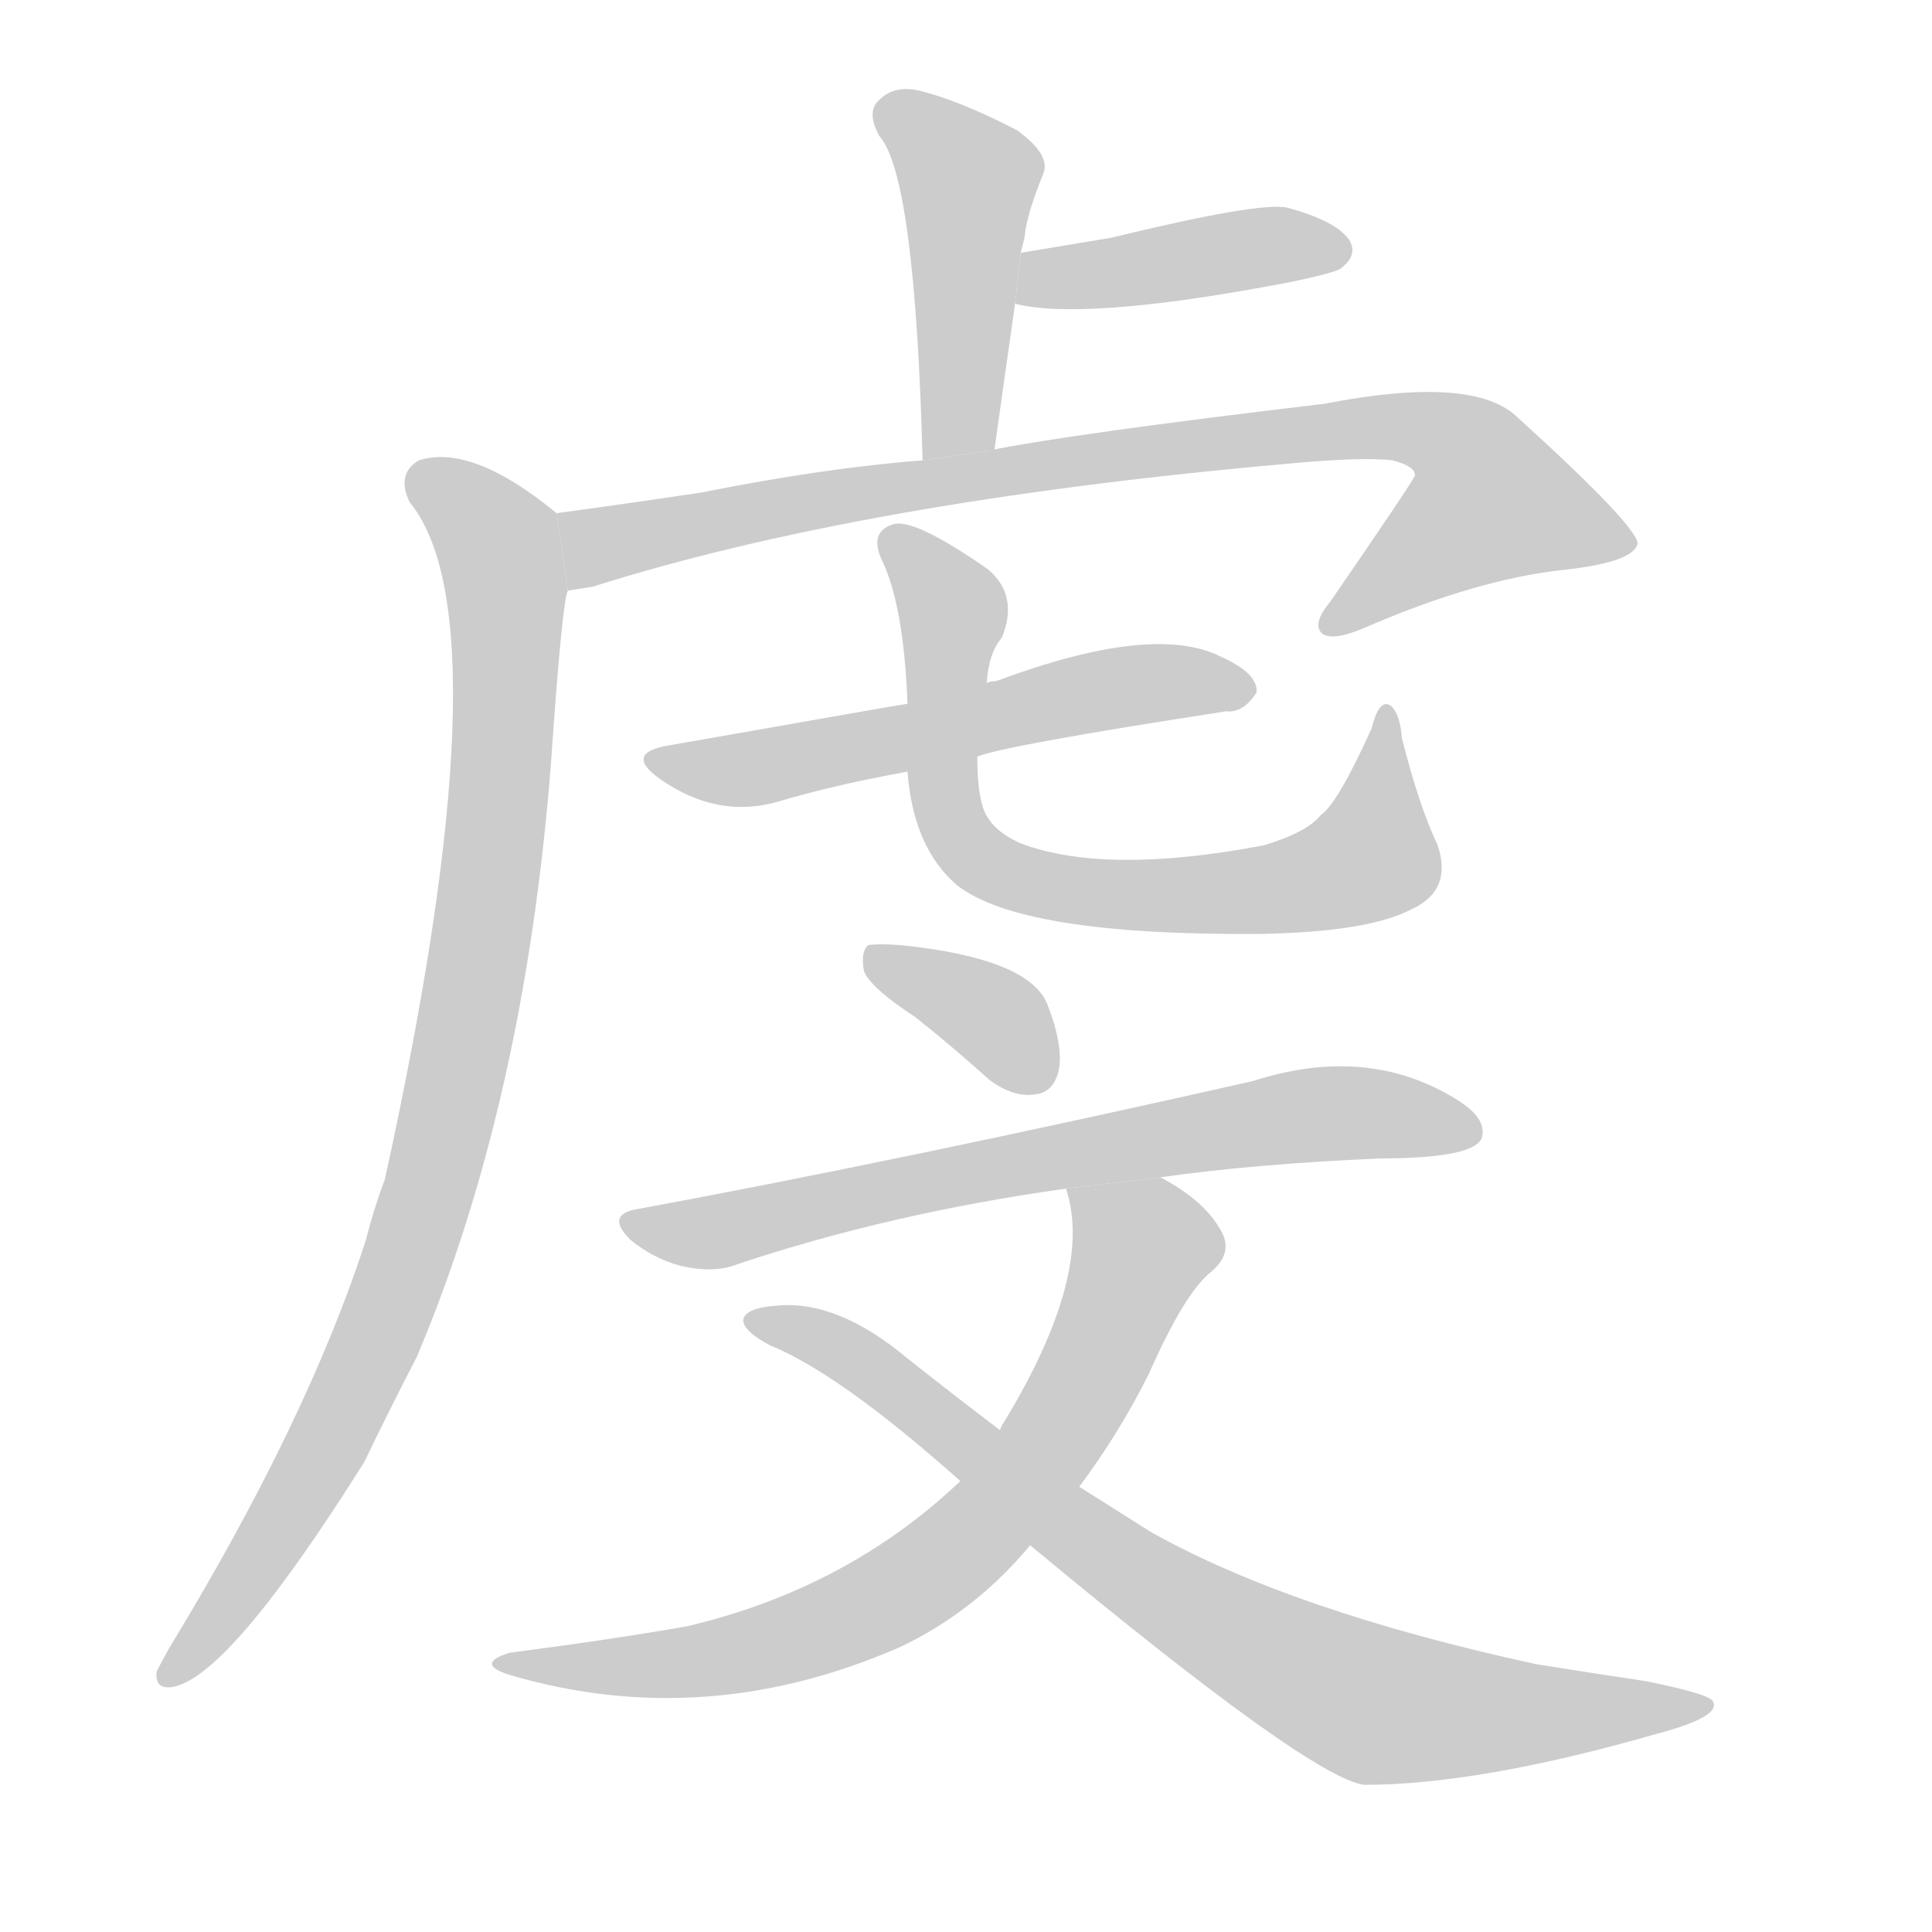 <!--
AnimCJK 2016-2018 Copyright Francois Mizessyn - https://github.com/parsimonhi/animCJK
Derived from:
    MakeMeAHanzi project - https://github.com/skishore/makemeahanzi
    Arphic PL KaitiM GB - https://apps.ubuntu.com/cat/applications/precise/fonts-arphic-gkai00mp/
    Arphic PL UKai - https://apps.ubuntu.com/cat/applications/fonts-arphic-ukai/
You can redistribute and/or modify this file under the terms of the Arphic Public License
as published by Arphic Technology Co., Ltd.
You should have received a copy of this license (the directory "APL") along with this file;
if not, see http://ftp.gnu.org/non-gnu/chinese-fonts-truetype/LICENSE.
-->
<svg id="z34388" class="acjk" version="1.1" viewBox="0 0 1024 1024" xmlns="http://www.w3.org/2000/svg" xmlns:xlink="http://www.w3.org/1999/xlink">
<style>
<![CDATA[
@keyframes z34388k {
	from {
		stroke:#c00;
		stroke-dashoffset:3334;
	}
	75% {
		stroke:#c00;
		stroke-dashoffset:0;
	}
	to {
		stroke:#000;
	}
}
#z34388 path[clip-path] {
	animation:z34388k 1s linear both;
	stroke-dasharray:3334;
	stroke-width:128;
	stroke-linecap:round;
	fill:none;
}
#z34388 path[clip-path="url(#z34388c1)"] {animation-delay:1s;}
#z34388 path[clip-path="url(#z34388c2)"] {animation-delay:2s;}
#z34388 path[clip-path="url(#z34388c3)"] {animation-delay:3s;}
#z34388 path[clip-path="url(#z34388c4)"] {animation-delay:4s;}
#z34388 path[clip-path="url(#z34388c5)"] {animation-delay:5s;}
#z34388 path[clip-path="url(#z34388c6)"] {animation-delay:6s;}
#z34388 path[clip-path="url(#z34388c7)"] {animation-delay:7s;}
#z34388 path[clip-path="url(#z34388c8)"] {animation-delay:8s;}
#z34388 path[clip-path="url(#z34388c9)"] {animation-delay:9s;}
#z34388 path[clip-path="url(#z34388c10)"] {animation-delay:10s;}
#z34388 path {fill:#ccc;}
]]>
</style>
<path id="z34388d1" d="M523 239L527 239Q533 196 538 161L541 134Q542 130 543 126Q544 114 553 92Q557 82 539 69Q508 53 487 48Q474 45 466 53Q459 59 466 72Q485 93 489 244L523 239 Z"/>
<path id="z34388d2" d="M538 161Q574 170 676 151Q682 150 691 148Q709 144 711 142Q720 135 715 127Q708 117 682 110Q667 107 589 126Q565 130 541 134L538 161 Z"/>
<path id="z34388d3" d="M301 313Q308 312 314 311Q456 266 680 246Q722 242 738 244Q750 247 750 252Q747 258 705 319Q695 331 701 336Q707 340 725 332Q783 307 829 302Q866 298 868 288Q867 278 803 220Q779 199 702 214Q567 230 523 239L489 244Q437 248 372 261Q332 267 295 272L301 313 Z"/>
<path id="z34388d4" d="M295 272Q250 235 222 244Q210 251 217 266Q269 329 204 625Q198 641 194 657Q163 753 90 873Q86 880 83 886Q82 896 92 894Q122 888 193 775Q206 748 221 719Q278 584 292 405Q298 318 301 313L295 272 Z"/>
<path id="z34388d5" d="M518 401Q533 395 650 377Q659 378 666 367Q667 357 647 348Q611 330 528 361Q525 361 523 362L481 373Q480 373 355 395Q330 399 350 413Q380 434 412 425Q442 416 481 409L518 401 Z"/>
<path id="z34388d6" d="M762 448Q752 427 743 391Q742 378 737 374Q731 370 727 386Q709 426 700 432Q693 441 670 448Q586 464 541 447Q525 440 521 428Q518 419 518 401L523 362Q524 346 531 338Q540 316 524 302Q484 274 473 278Q461 282 467 296Q479 320 481 373L481 409Q484 449 507 469Q541 496 668 495Q725 494 748 482Q770 472 762 448 Z"/>
<path id="z34388d7" d="M485 539Q504 554 524 572Q537 582 549 580Q558 579 561 568Q564 555 555 532Q545 508 478 501Q465 500 460 501Q456 505 458 515Q462 524 485 539 Z"/>
<path id="z34388d8" d="M615 624Q664 617 731 614Q779 614 785 604Q789 594 774 584Q726 553 664 573Q478 615 337 641Q321 644 334 657Q346 667 361 671Q379 675 391 670Q472 643 565 630L615 624 Z"/>
<path id="z34388d9" d="M572 788Q593 760 609 728Q628 685 642 674Q654 664 647 652Q638 636 615 624L565 630Q580 675 532 754Q531 755 530 758L509 785Q449 842 364 862Q324 869 270 876Q251 882 271 888Q374 918 477 873Q517 854 546 819L572 788 Z"/>
<path id="z34388d10" d="M546 819Q694 942 723 946Q784 946 878 919Q912 910 908 902Q907 898 872 891Q845 887 814 882Q685 854 610 812Q591 800 572 788L530 758Q505 739 481 720Q444 689 412 692Q396 693 394 699Q393 705 408 713Q445 728 509 785L546 819 Z"/>
<defs>
	<clipPath id="z34388c1"><use xlink:href="#z34388d1"/></clipPath>
	<clipPath id="z34388c2"><use xlink:href="#z34388d2"/></clipPath>
	<clipPath id="z34388c3"><use xlink:href="#z34388d3"/></clipPath>
	<clipPath id="z34388c4"><use xlink:href="#z34388d4"/></clipPath>
	<clipPath id="z34388c5"><use xlink:href="#z34388d5"/></clipPath>
	<clipPath id="z34388c6"><use xlink:href="#z34388d6"/></clipPath>
	<clipPath id="z34388c7"><use xlink:href="#z34388d7"/></clipPath>
	<clipPath id="z34388c8"><use xlink:href="#z34388d8"/></clipPath>
	<clipPath id="z34388c9"><use xlink:href="#z34388d9"/></clipPath>
	<clipPath id="z34388c10"><use xlink:href="#z34388d10"/></clipPath>
</defs>
<path pathLength="3333" clip-path="url(#z34388c1)" d="M470 58L516 100L503 241"/>
<path pathLength="3333" clip-path="url(#z34388c2)" d="M545 154L712 129"/>
<path pathLength="3333" clip-path="url(#z34388c3)" d="M307 306L437 264L758 227L798 266L811 291L708 329"/>
<path pathLength="3333" clip-path="url(#z34388c4)" d="M223 253L268 311L240 575L190 731L92 889"/>
<path pathLength="3333" clip-path="url(#z34388c5)" d="M349 401L658 364"/>
<path pathLength="3333" clip-path="url(#z34388c6)" d="M473 282L505 325L507 441L542 466L713 461L736 443L733 381"/>
<path pathLength="3333" clip-path="url(#z34388c7)" d="M466 511L556 569"/>
<path pathLength="3333" clip-path="url(#z34388c8)" d="M335 647L780 592"/>
<path pathLength="3333" clip-path="url(#z34388c9)" d="M573 636L607 670L498 829L379 879L269 883"/>
<path pathLength="3333" clip-path="url(#z34388c10)" d="M402 700L714 898L897 904"/>
</svg>